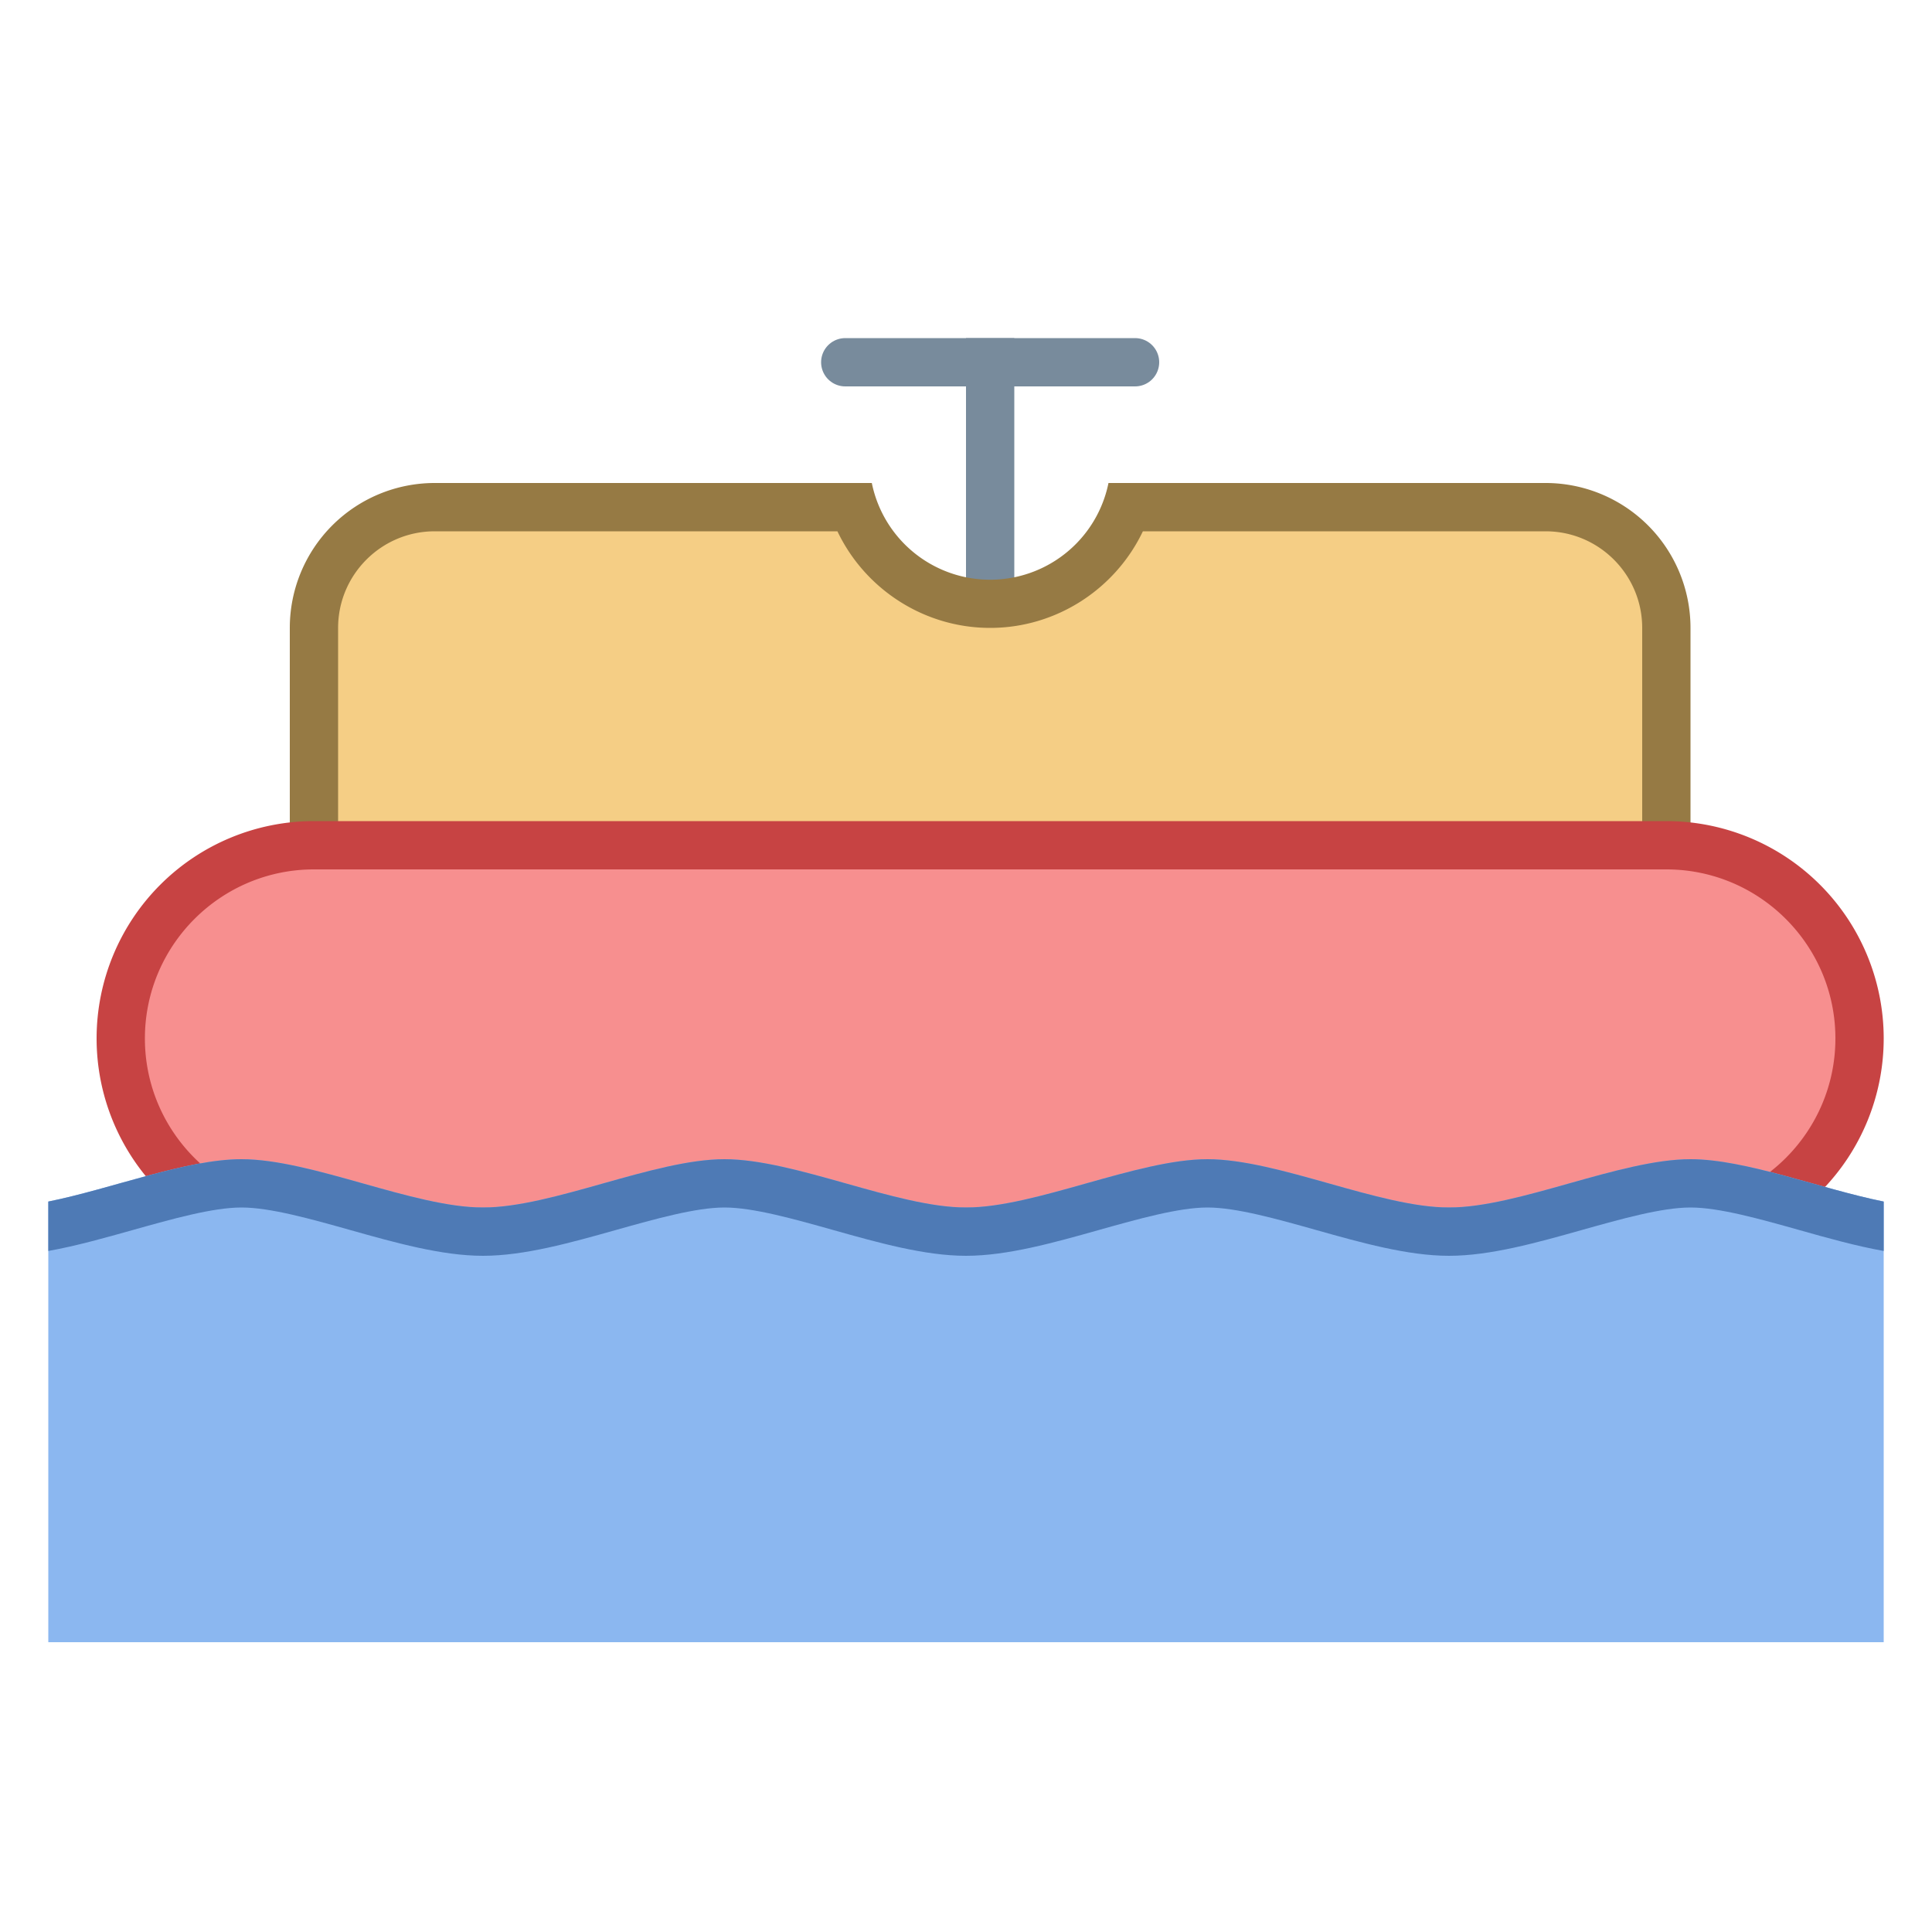 <svg xmlns="http://www.w3.org/2000/svg" viewBox="0 0 40 40"><line x1="20.5" y1="7" x2="20.5" y2="13.537" fill="#b6c9d6" stroke="#788b9c" stroke-linejoin="round" stroke-miterlimit="10"/><path d="M6.5 19.5V13c0-1.378 1.121-2.5 2.5-2.5h8.672c.417 1.18 1.548 2 2.828 2s2.411-.82 2.828-2H32c1.379 0 2.5 1.122 2.5 2.5v6.5h-28z" fill="#f5ce85"/><path d="M32 11c1.103 0 2 .897 2 2v6H7v-6c0-1.103.897-2 2-2h8.338c.569 1.195 1.792 2 3.162 2s2.593-.805 3.162-2H32m0-1h-9.05a2.5 2.5 0 0 1-4.9 0H9a3 3 0 0 0-3 3v7h29v-7a3 3 0 0 0-3-3z" fill="#967a44"/><line x1="23.5" y1="7.5" x2="17.5" y2="7.5" fill="#b6c9d6" stroke="#788b9c" stroke-linecap="round" stroke-linejoin="round" stroke-miterlimit="10"/><path d="M6.5 25.5c-2.206 0-4-1.794-4-4s1.794-4 4-4h28c2.206 0 4 1.794 4 4s-1.794 4-4 4h-28z" fill="#f78f8f"/><path d="M34.5 18c1.93 0 3.5 1.57 3.5 3.5S36.43 25 34.5 25h-28C4.57 25 3 23.43 3 21.5S4.57 18 6.5 18h28m0-1h-28a4.5 4.5 0 0 0 0 9h28a4.5 4.5 0 0 0 0-9z" fill="#c74343"/><path d="M1 34h38v-9.123c-1.308-.263-2.852-.877-4-.877-1.458 0-3.563 1-5 1-1.438 0-3.542-1-5-1s-3.563 1-5 1c-1.438 0-3.542-1-5-1s-3.563 1-5 1c-1.438 0-3.542-1-5-1-1.148 0-2.692.614-4 .877V34z" fill="#8bb7f0"/><path d="M35 24c-1.458 0-3.563 1-5 1-1.438 0-3.542-1-5-1s-3.563 1-5 1c-1.438 0-3.542-1-5-1s-3.563 1-5 1c-1.438 0-3.542-1-5-1-1.148 0-2.692.614-4 .877V25.9c.574-.103 1.17-.271 1.754-.435C3.566 25.237 4.406 25 5 25s1.434.237 2.246.465c.934.263 1.9.535 2.754.535s1.82-.272 2.754-.535C13.566 25.237 14.406 25 15 25s1.434.237 2.246.465c.934.263 1.9.535 2.754.535s1.82-.272 2.754-.535C23.566 25.237 24.406 25 25 25s1.434.237 2.246.465c.934.263 1.9.535 2.754.535s1.82-.272 2.754-.535C33.566 25.237 34.406 25 35 25s1.434.237 2.246.465c.584.165 1.18.332 1.754.435v-1.023c-1.308-.263-2.852-.877-4-.877z" fill="#4e7ab5"/></svg>